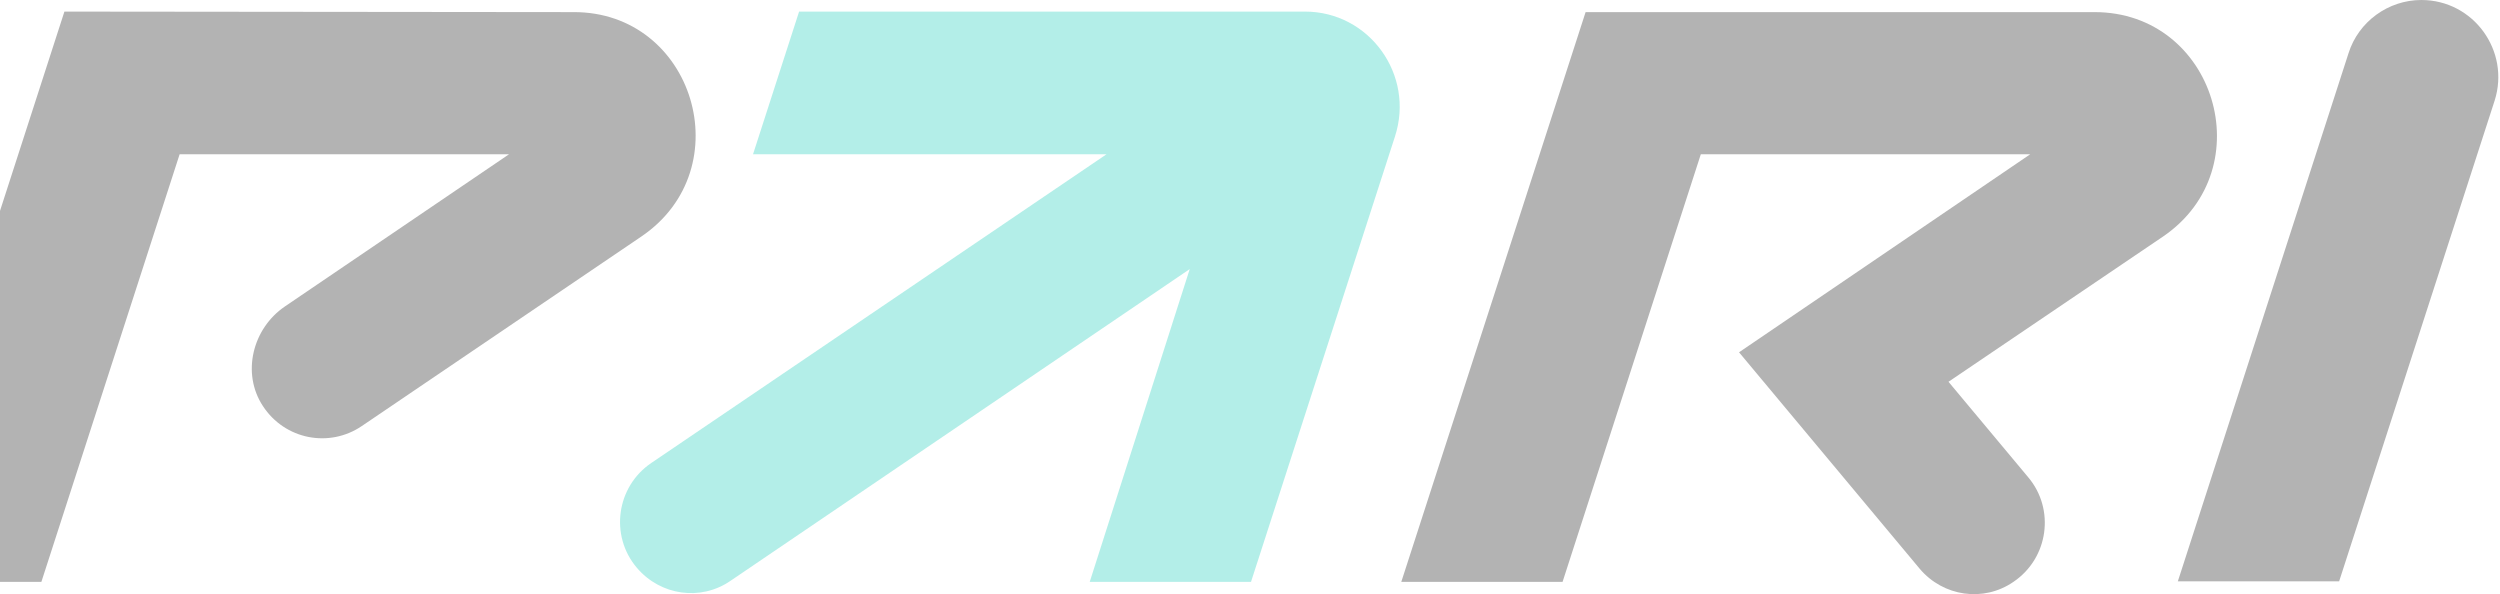 <svg width="1439" height="342" viewBox="0 0 1439 342" fill="none" xmlns="http://www.w3.org/2000/svg">
<g opacity="0.3">
<path d="M1393.72 0C1374.73 0 1357.55 12.427 1351.82 30.614L1253.56 334.63H1346.4L1435.92 57.893C1444.96 29.401 1423.86 0 1393.72 0Z" fill="black"/>
<path d="M751.12 6.669H459.958L433.434 88.811H636.886L374.961 266.432C354.766 280.072 350.848 308.261 366.521 326.75C380.085 342.815 403.293 346.149 420.474 334.328L684.81 154.889L627.241 334.934H720.075L802.962 78.506C814.416 43.042 788.193 6.669 751.12 6.669Z" fill="#00C7B1"/>
<path d="M37.077 6.669L-69.019 334.934H23.815L103.387 88.811H292.973L163.97 176.409C145.283 189.14 138.953 214.904 151.311 233.696C163.97 253.095 189.59 257.945 208.277 245.214L369.23 136.096C426.799 96.995 399.371 6.669 330.047 6.972L37.077 6.669Z" fill="black"/>
<path d="M1205.64 6.972H912.673L806.577 334.934H899.411L978.983 88.811H1168.57L1000.99 202.779L1104.97 327.356C1118.54 343.421 1141.74 346.755 1158.92 334.934C1179.12 321.294 1183.04 293.105 1167.36 274.615L1121.55 219.753L1245.13 136.095C1302.4 96.995 1274.97 6.972 1205.64 6.972Z" fill="black"/>
</g>
</svg>
